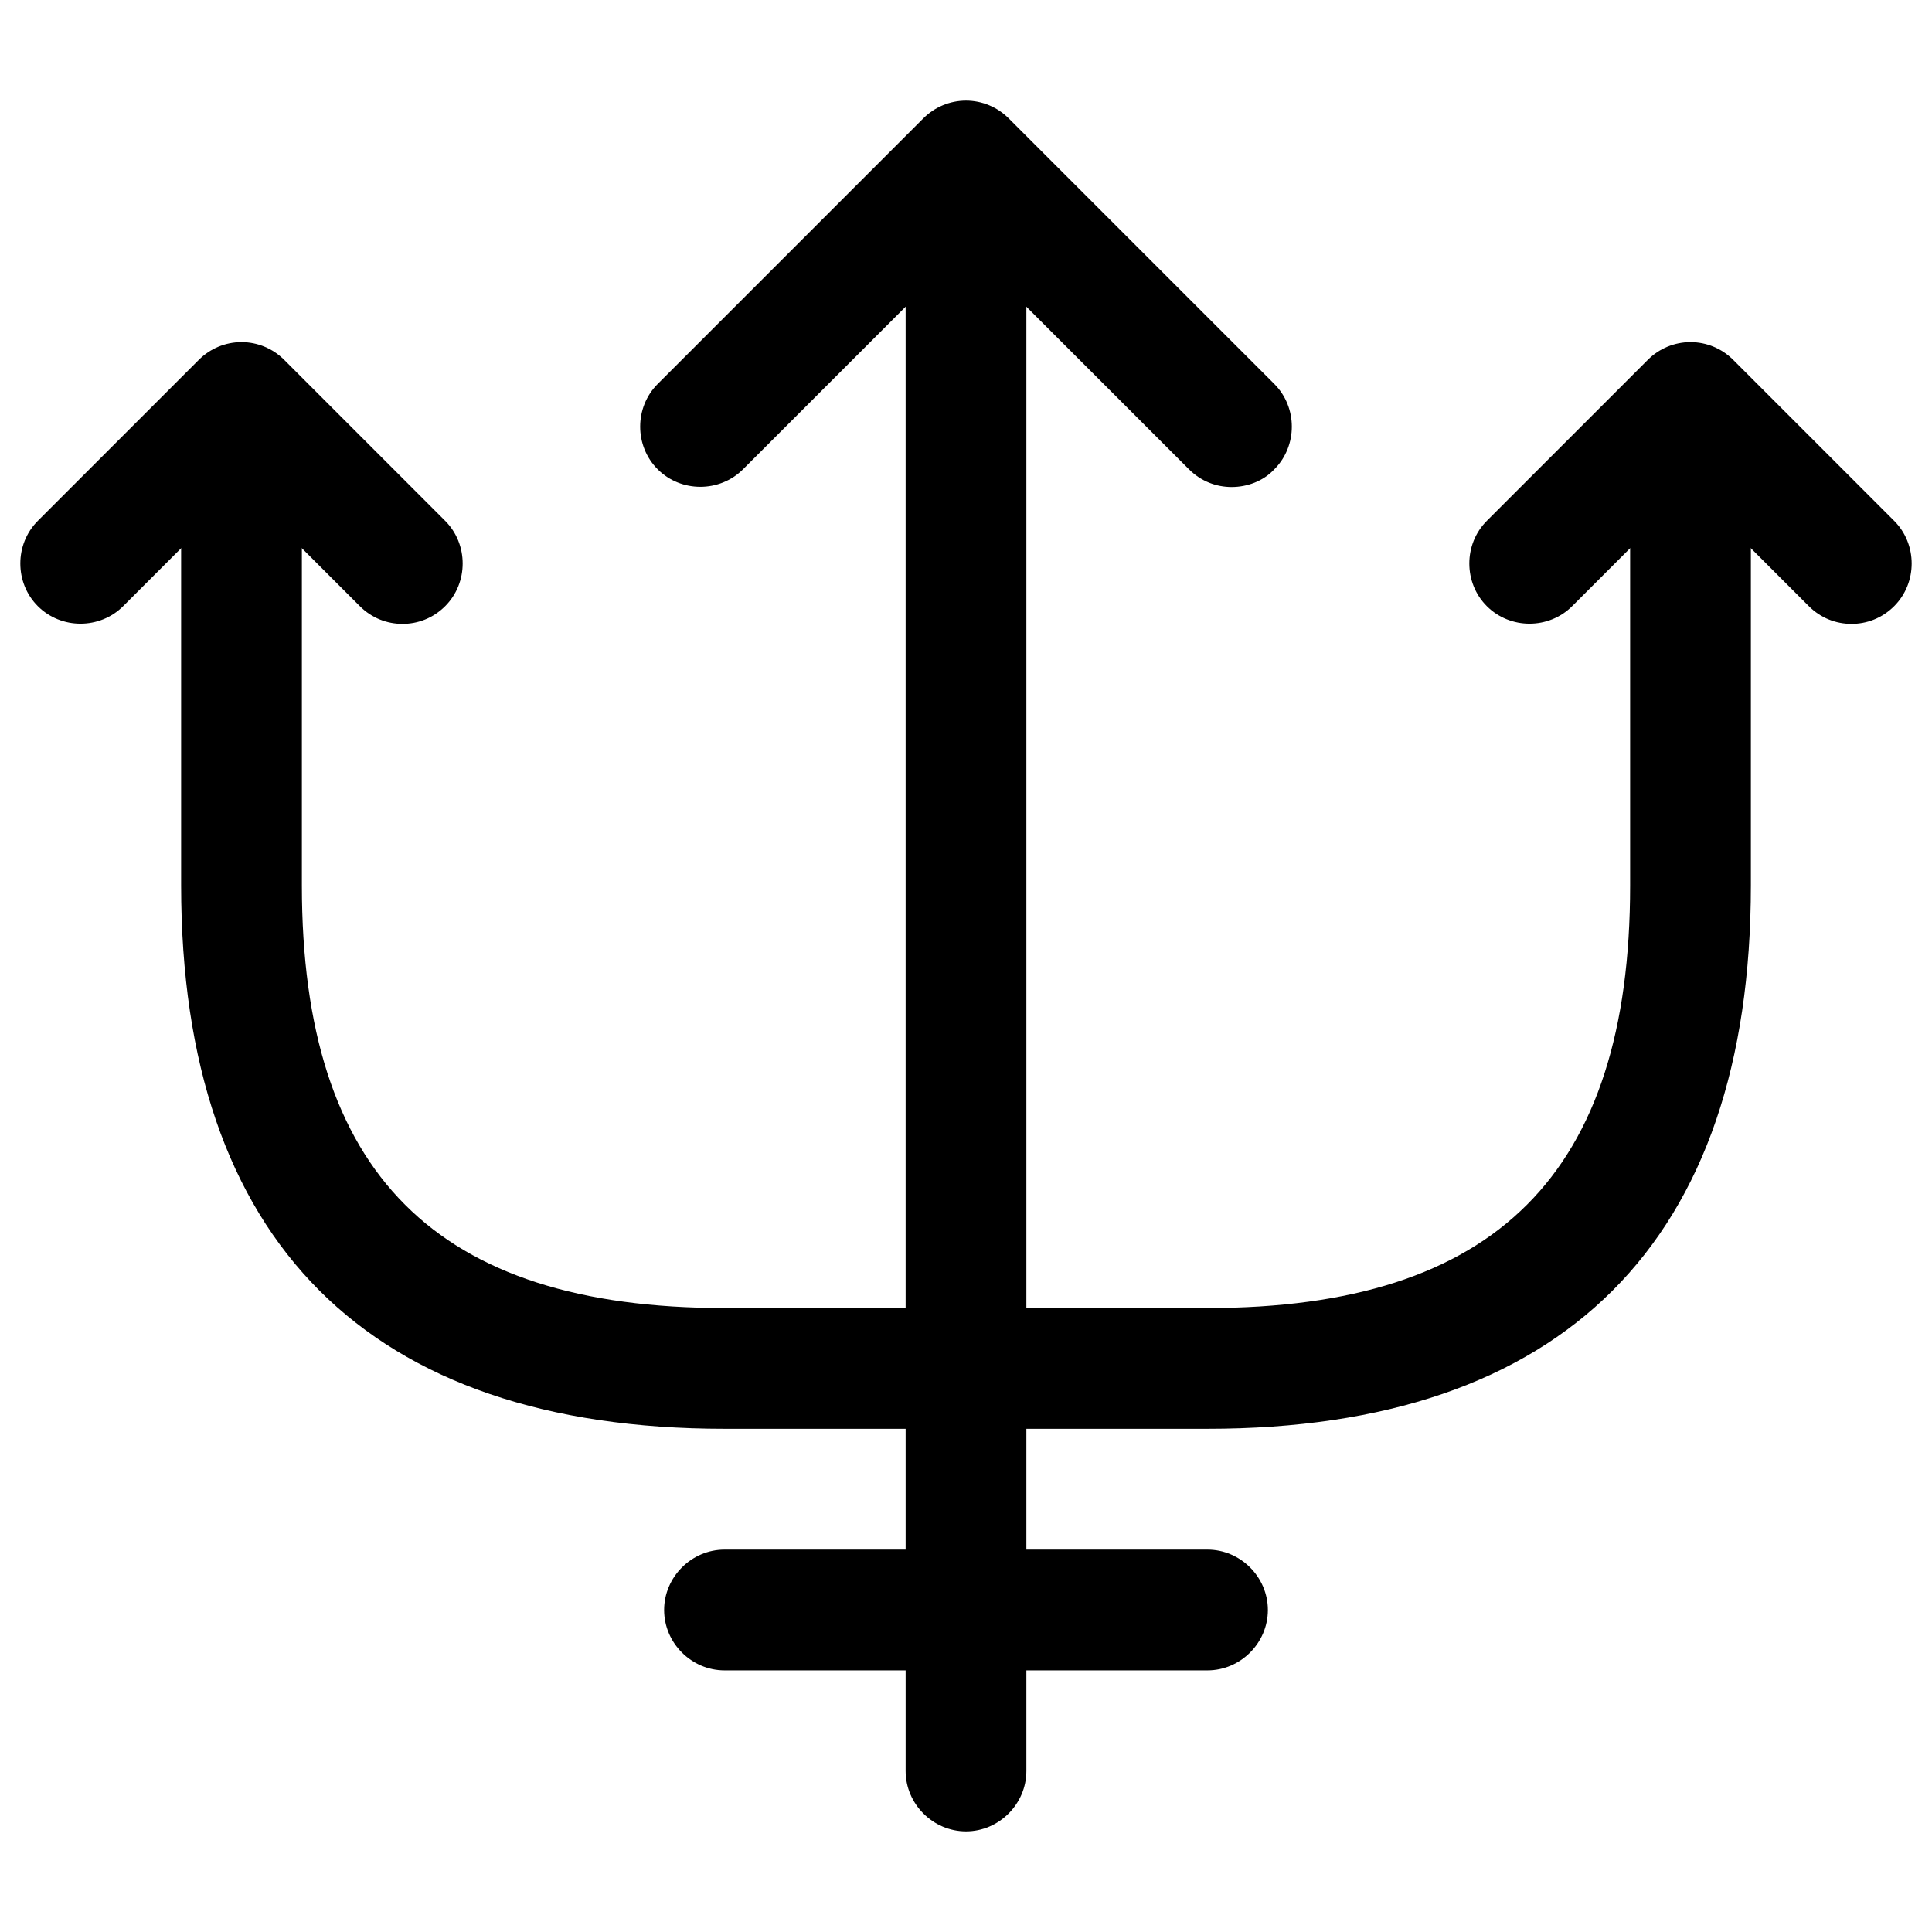 <svg width="24" height="24" viewBox="0 0 24 24"  xmlns="http://www.w3.org/2000/svg">
<path d="M12 22.75C11.59 22.75 11.25 22.41 11.25 22V3C11.25 2.59 11.59 2.25 12 2.25C12.41 2.25 12.75 2.59 12.75 3V22C12.75 22.41 12.41 22.75 12 22.75Z" />
<path d="M15.3 6.05C15.11 6.05 14.92 5.98 14.77 5.83L12 3.06L9.23 5.83C8.94 6.12 8.46 6.12 8.17 5.83C7.88 5.54 7.88 5.06 8.17 4.77L11.47 1.47C11.61 1.33 11.8 1.25 12 1.25C12.2 1.25 12.39 1.33 12.53 1.47L15.83 4.77C16.12 5.06 16.12 5.54 15.83 5.83C15.69 5.98 15.49 6.05 15.3 6.05Z" />
<path d="M5 7.75C4.81 7.75 4.62 7.68 4.47 7.53L3 6.06L1.53 7.53C1.24 7.82 0.76 7.82 0.47 7.53C0.18 7.24 0.18 6.76 0.47 6.47L2.47 4.47C2.61 4.33 2.8 4.25 3 4.25C3.2 4.25 3.39 4.33 3.53 4.47L5.53 6.47C5.82 6.76 5.82 7.24 5.53 7.53C5.38 7.68 5.19 7.75 5 7.75Z" />
<path d="M23 7.75C22.81 7.75 22.62 7.68 22.47 7.53L21 6.06L19.53 7.53C19.24 7.82 18.76 7.82 18.47 7.53C18.18 7.24 18.18 6.76 18.47 6.47L20.47 4.47C20.61 4.33 20.8 4.25 21 4.25C21.2 4.25 21.39 4.33 21.53 4.47L23.53 6.47C23.82 6.76 23.82 7.24 23.53 7.53C23.38 7.68 23.19 7.75 23 7.75Z" />
<path d="M15 17.749H9C4.58 17.749 2.25 15.419 2.25 10.999V6.039C2.25 5.629 2.59 5.289 3 5.289C3.41 5.289 3.75 5.629 3.75 6.039V10.999C3.75 14.579 5.42 16.249 9 16.249H15C18.58 16.249 20.25 14.579 20.25 10.999V6.039C20.25 5.629 20.59 5.289 21 5.289C21.41 5.289 21.75 5.629 21.75 6.039V10.999C21.75 15.419 19.42 17.749 15 17.749Z" />
<path d="M15 20.75H9C8.59 20.75 8.25 20.41 8.25 20C8.25 19.59 8.59 19.25 9 19.25H15C15.41 19.25 15.75 19.59 15.75 20C15.75 20.41 15.41 20.75 15 20.75Z" />
</svg>
